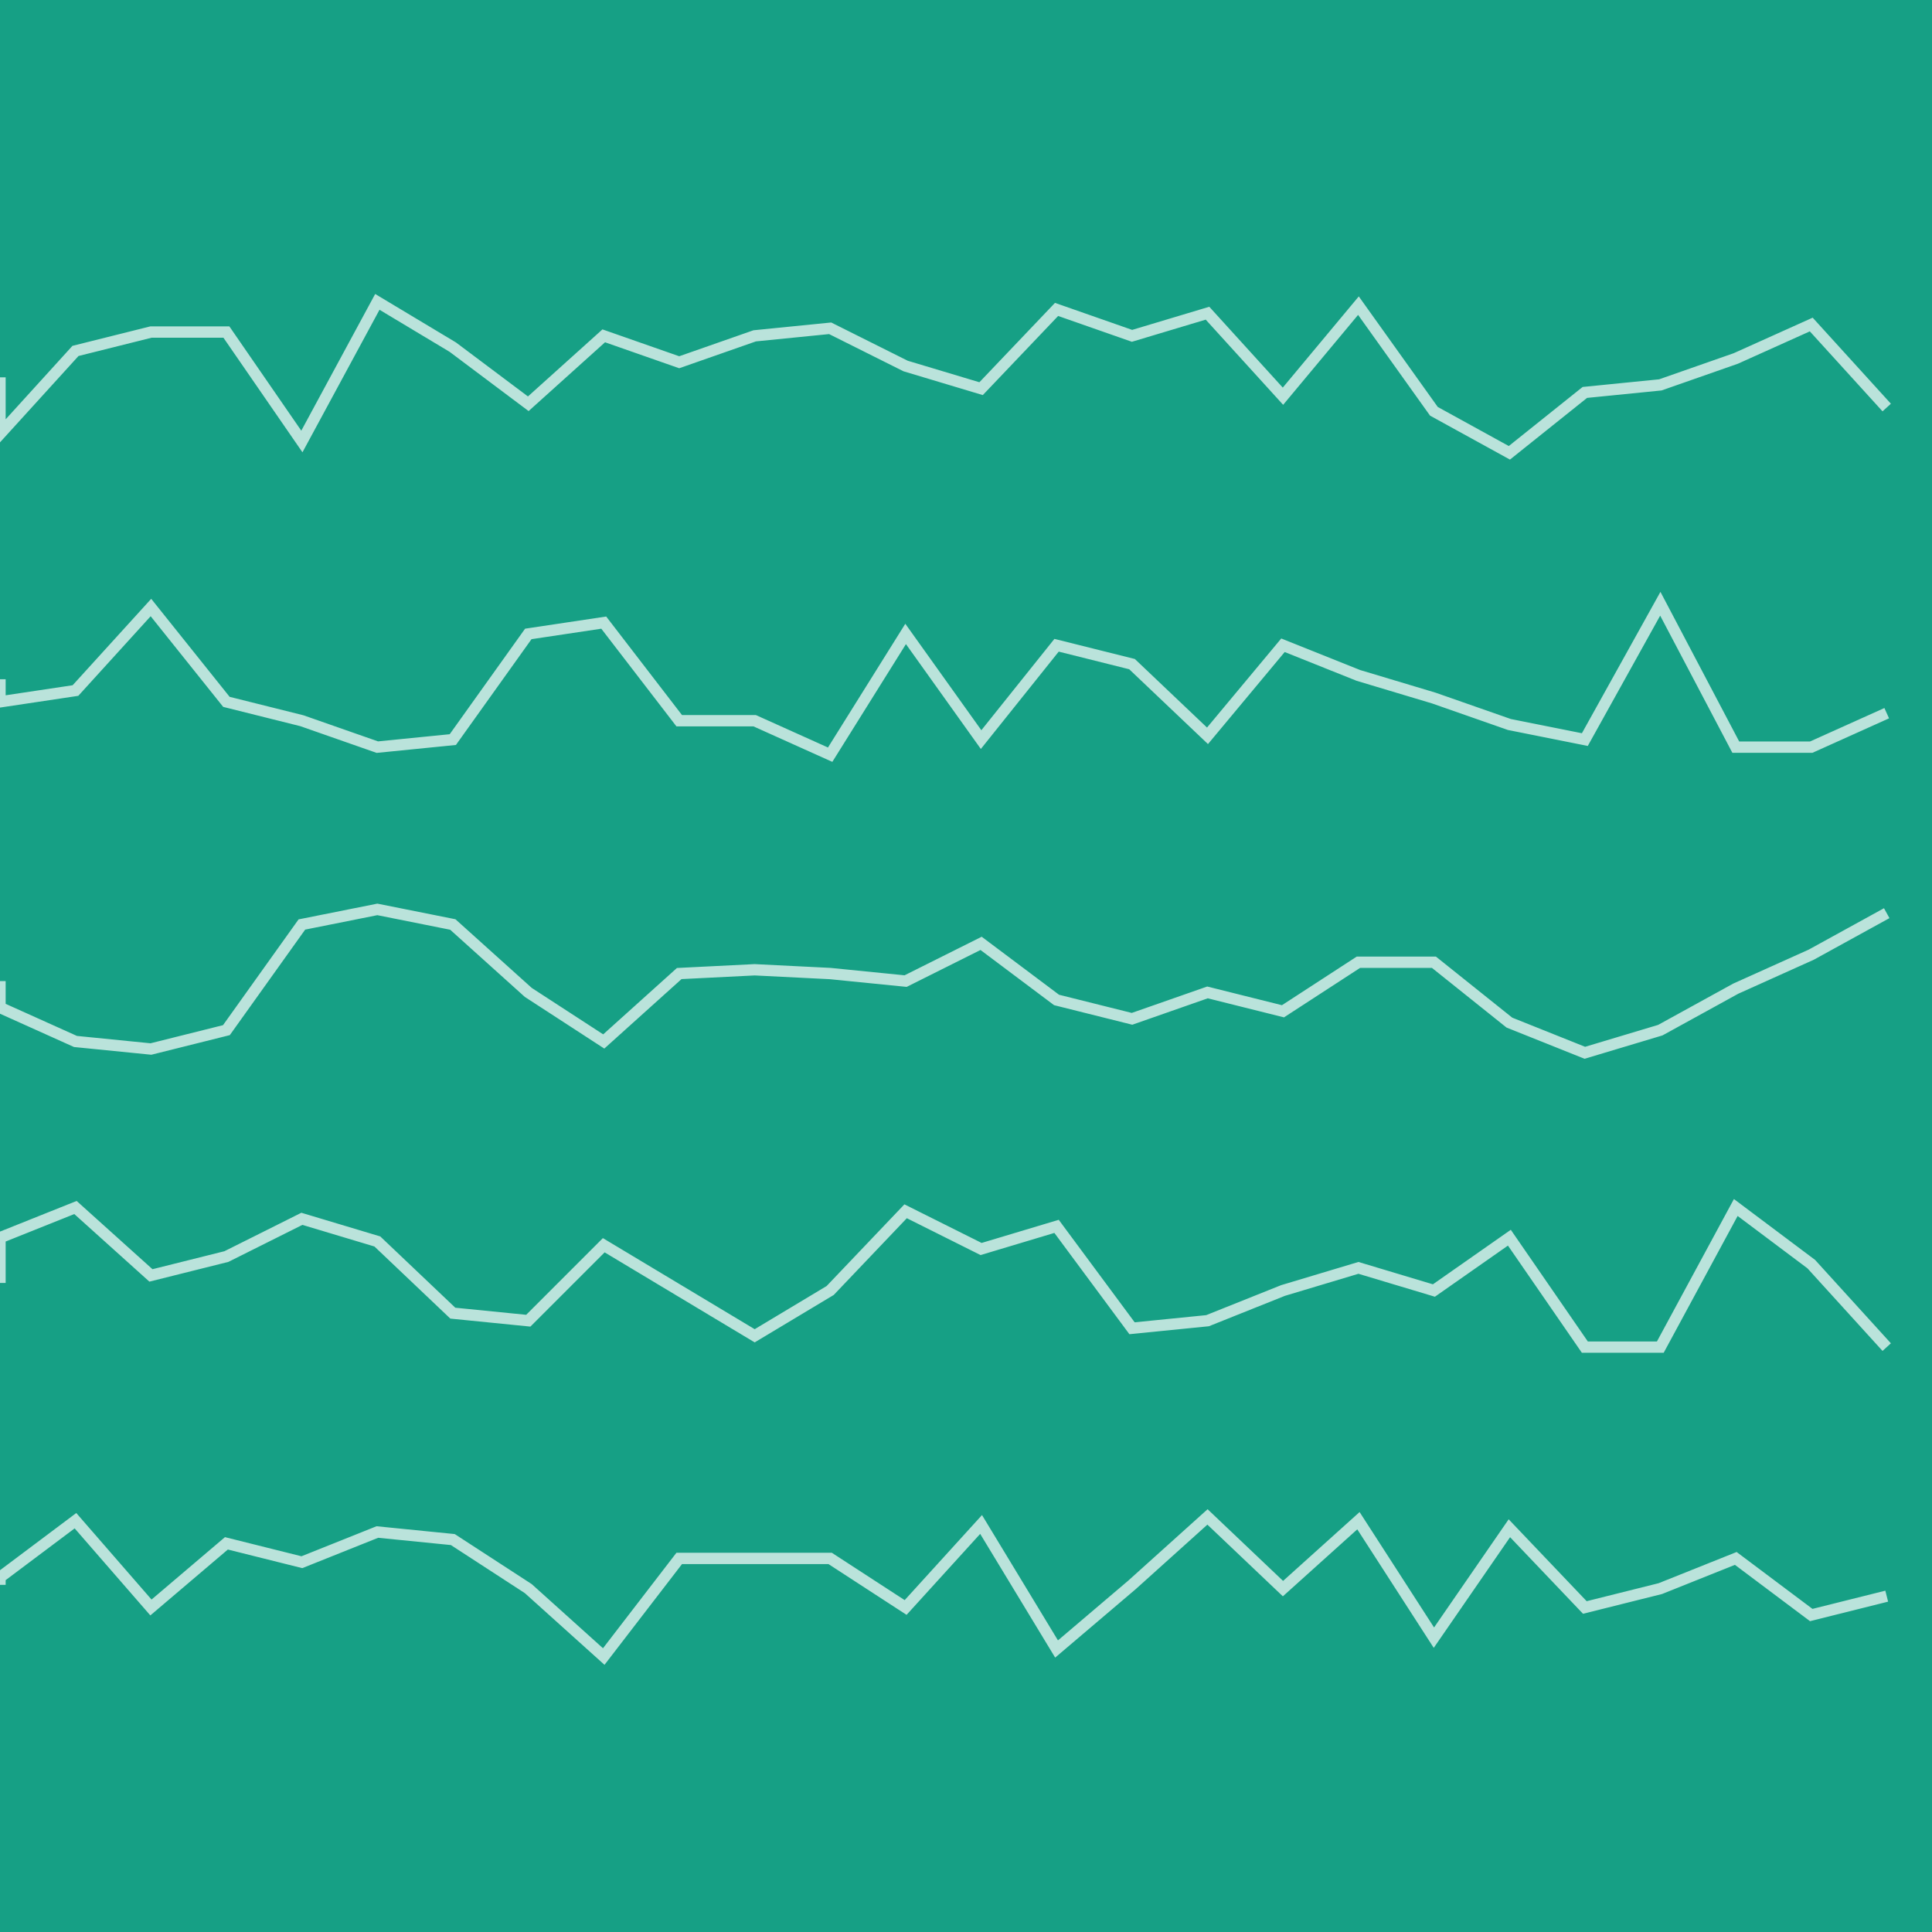 <svg xmlns="http://www.w3.org/2000/svg" width="512" height="512" viewBox="0 0 512 512"><rect width="512" height="512" fill="#16a085" /><path d="M 0 100 L 0 115 L 20 93 L 40 88 L 60 88 L 80 117 L 100 80 L 120 92 L 140 107 L 160 89 L 180 96 L 200 89 L 220 87 L 240 97 L 260 103 L 280 82 L 300 89 L 320 83 L 340 105 L 360 81 L 380 109 L 400 120 L 420 104 L 440 102 L 460 95 L 480 86 L 500 108" stroke="#ffffff" stroke-width="3" fill="none" opacity="0.7" /><path d="M 0 180 L 0 186 L 20 183 L 40 161 L 60 186 L 80 191 L 100 198 L 120 196 L 140 168 L 160 165 L 180 191 L 200 191 L 220 200 L 240 168 L 260 196 L 280 171 L 300 176 L 320 195 L 340 171 L 360 179 L 380 185 L 400 192 L 420 196 L 440 160 L 460 198 L 480 198 L 500 189" stroke="#ffffff" stroke-width="3" fill="none" opacity="0.7" /><path d="M 0 260 L 0 267 L 20 276 L 40 278 L 60 273 L 80 245 L 100 241 L 120 245 L 140 263 L 160 276 L 180 258 L 200 257 L 220 258 L 240 260 L 260 250 L 280 265 L 300 270 L 320 263 L 340 268 L 360 255 L 380 255 L 400 271 L 420 279 L 440 273 L 460 262 L 480 253 L 500 242" stroke="#ffffff" stroke-width="3" fill="none" opacity="0.7" /><path d="M 0 340 L 0 328 L 20 320 L 40 338 L 60 333 L 80 323 L 100 329 L 120 348 L 140 350 L 160 330 L 180 342 L 200 354 L 220 342 L 240 321 L 260 331 L 280 325 L 300 352 L 320 350 L 340 342 L 360 336 L 380 342 L 400 328 L 420 357 L 440 357 L 460 320 L 480 335 L 500 357" stroke="#ffffff" stroke-width="3" fill="none" opacity="0.7" /><path d="M 0 420 L 0 418 L 20 403 L 40 426 L 60 409 L 80 414 L 100 406 L 120 408 L 140 421 L 160 439 L 180 413 L 200 413 L 220 413 L 240 426 L 260 404 L 280 437 L 300 420 L 320 402 L 340 421 L 360 403 L 380 434 L 400 405 L 420 426 L 440 421 L 460 413 L 480 428 L 500 423" stroke="#ffffff" stroke-width="3" fill="none" opacity="0.7" /></svg>